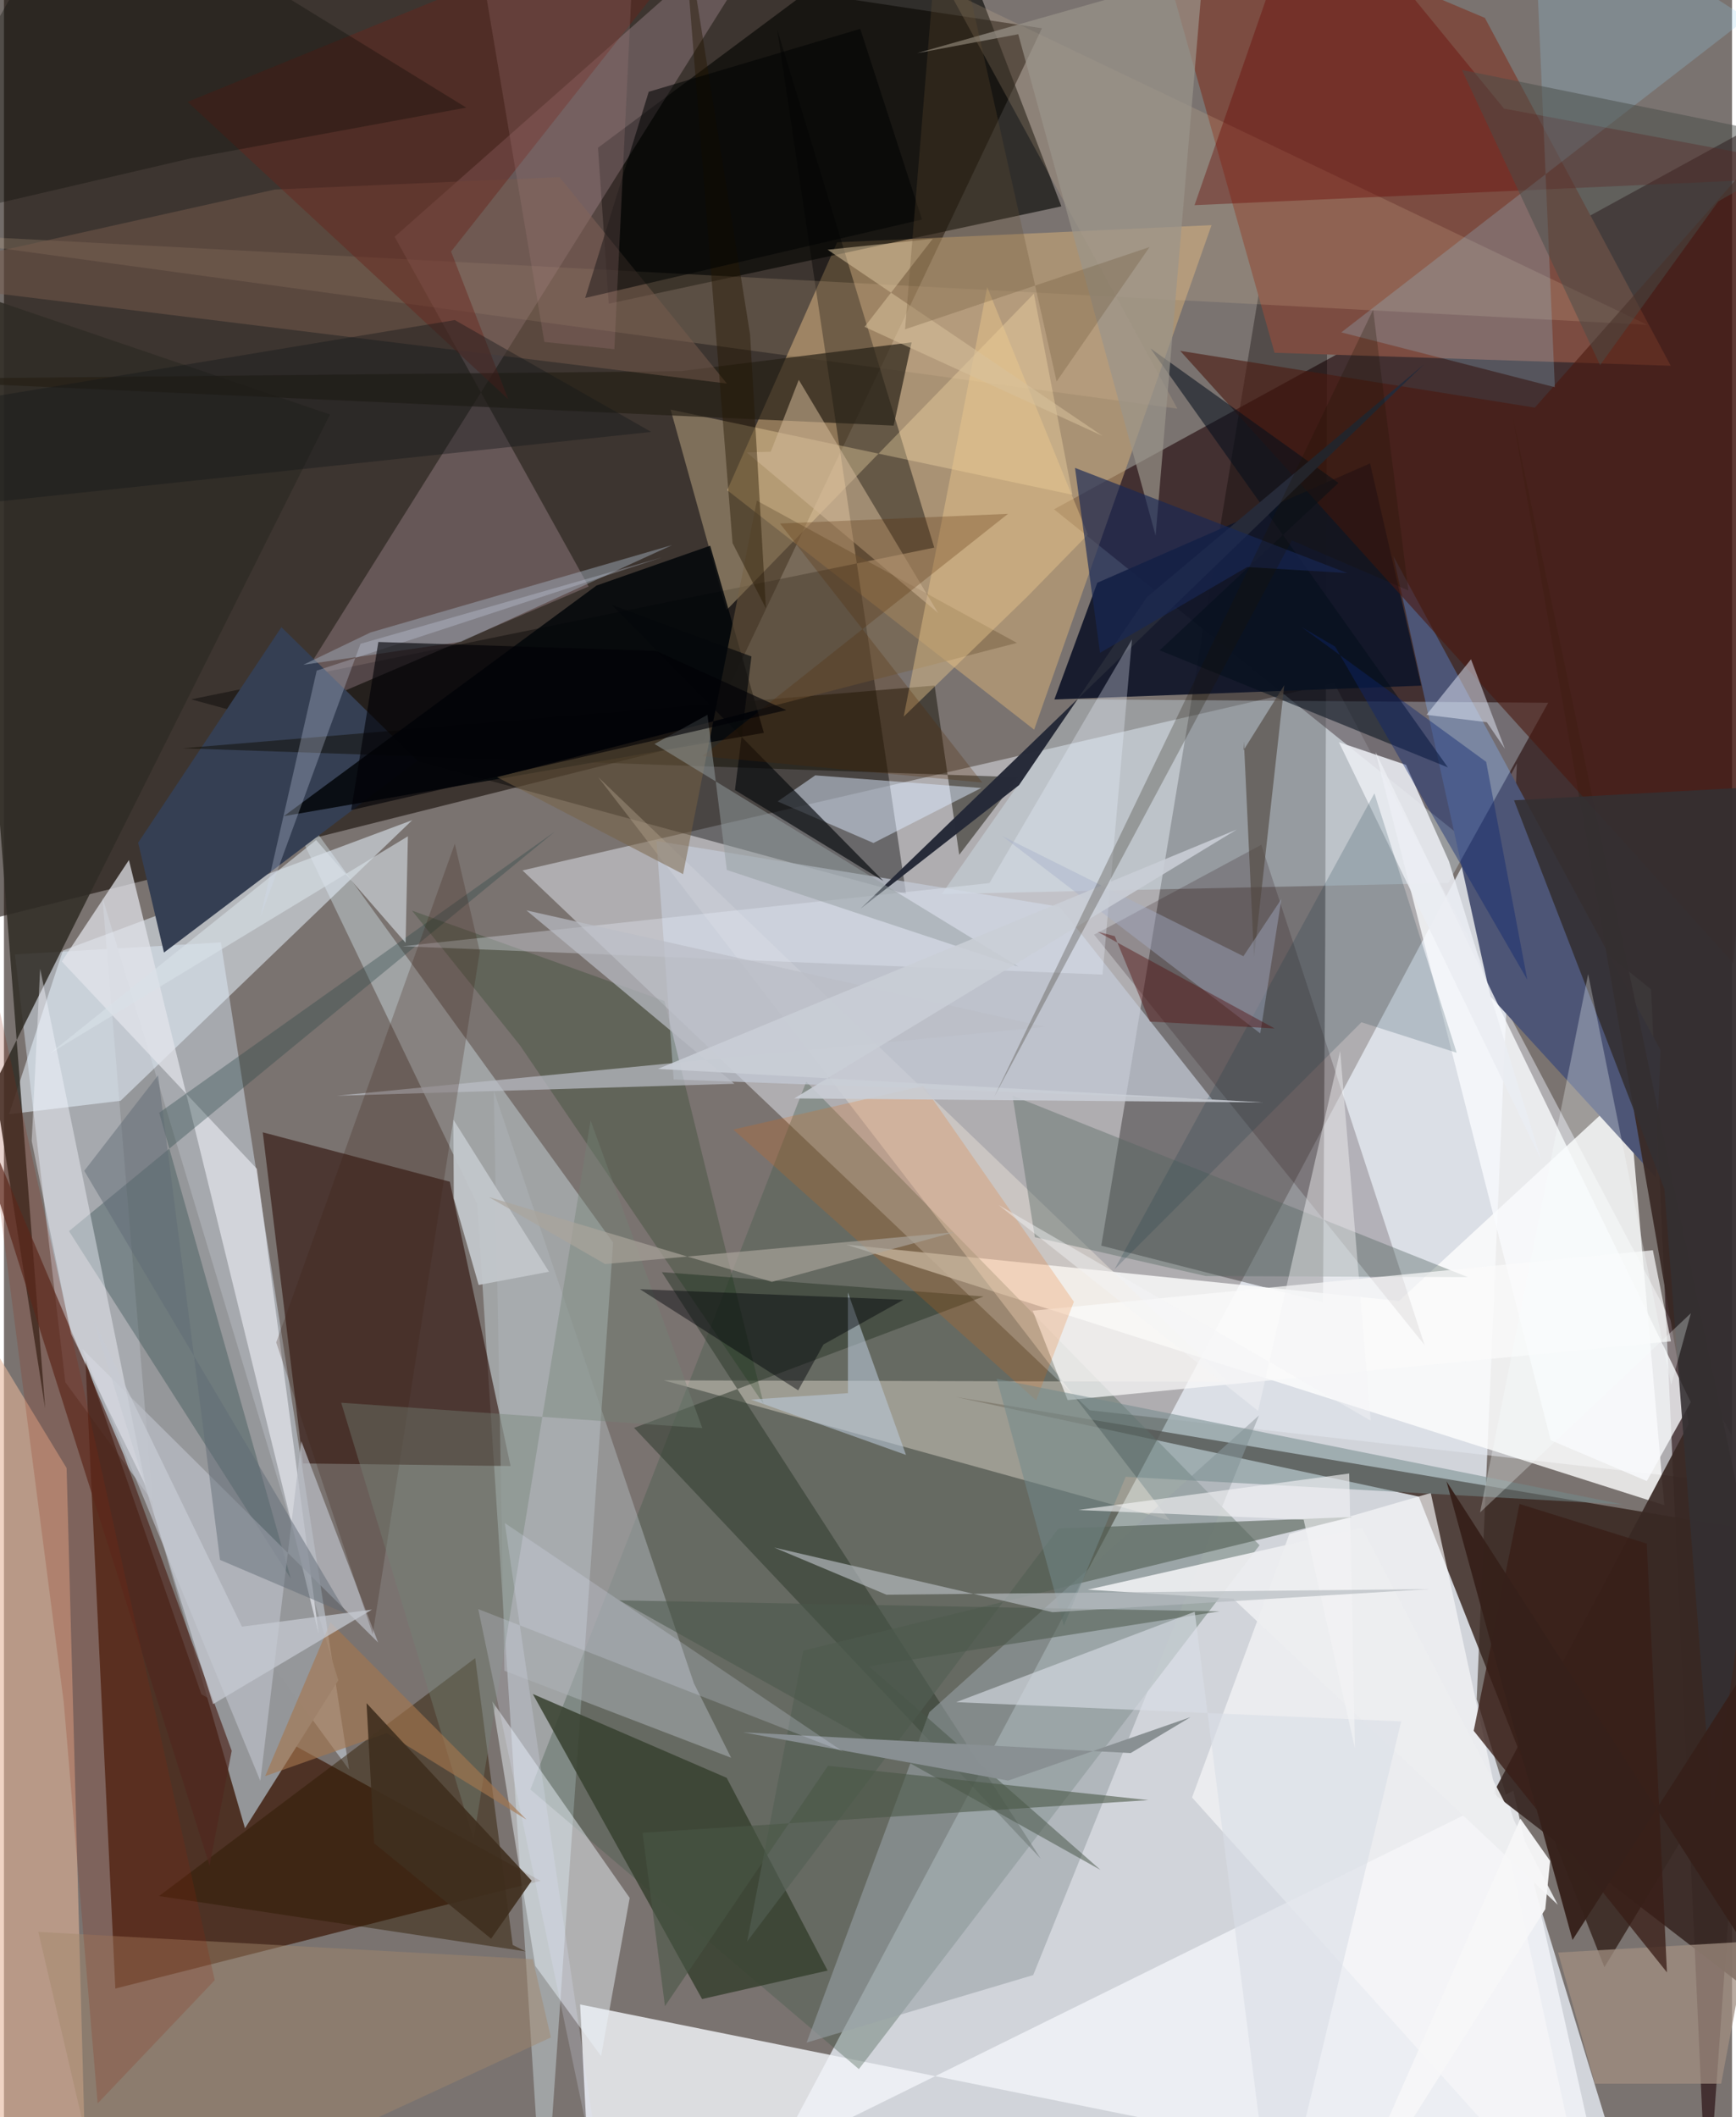 <svg xmlns="http://www.w3.org/2000/svg" width="228" height="278" viewBox="0 0 836 1024"><path fill="#7a7370" d="M0 0h836v1024H0z"/><path fill="#d1d4da" fill-opacity=".992" d="M731.909 369.239L350.578 1086h442.85L712.48 821.811z"/><path fill="#160d07" fill-opacity=".604" d="M-56.465 457.033L1.192-62 502.15 13.674 338.404 358.117z"/><path fill="#e6ebf3" fill-opacity=".486" d="M643.483 330.324l205.176 388.343-323.413-36.588-274.393-261.094z"/><path fill="#1c0004" fill-opacity=".58" d="M898 32.713l-390.001 213.62 288.827 232.186 27.04 594.052z"/><path fill="#35231b" fill-opacity=".816" d="M684.429 723.837l-223.887-48.168 436.555 73.013-122.84 202.77z"/><path fill="#c3cbd6" fill-opacity=".612" d="M104.926 455.801l-99.609 5.817L29.683 668.53l137.3 187.428z"/><path fill="#080000" fill-opacity=".337" d="M530.86 602.473L640.79-62l-1.618 519.01-1.05 172.858z"/><path fill="#3f1d0d" fill-opacity=".749" d="M259.579 909.701L95.515 819.484l-56.11-161.482 14.47 303.785z"/><path fill="#fefdfd" fill-opacity=".8" d="M407.504 601.979l267.365 27.24 110.863-102.33 17.506 201.123z"/><path fill="#f1f3f9" fill-opacity=".82" d="M775.722 1069.782l-45.491-203.676L284.698 1086l-5.965-116.512z"/><path fill="#d1ad77" fill-opacity=".545" d="M403.054 117.213l181.133-8.31-85.813 244.019-148.498-115.818z"/><path fill-opacity=".4" d="M374.066 14.19l62.36 418.197-345.852-94.139L450.06 264.86z"/><path fill="#ddf3fa" fill-opacity=".38" d="M228.98 582.466l32.173 500.543 33.552-482.05-169.52-234.573z"/><path fill="#425b4b" fill-opacity=".353" d="M607.433 747.366l-193.843 253.39-158.93-135.237 133.472-342.364z"/><path fill="#2e1009" fill-opacity=".596" d="M215.712 571.562l-90.519-23.908 19.495 160.17 100.395 1.239z"/><path fill="#7c4c41" d="M549.077-62l65.595 232.625 191.676 6.286-89.923-168.25z"/><path fill="#4d5576" d="M801.374 507.85l-2.29 61.505-80.026-87.495-46.915-212.914z"/><path fill="#020400" fill-opacity=".616" d="M453.361-52.23l58.184 152.035-218.957 47.08-5.209-75.425z"/><path fill="#101529" fill-opacity=".918" d="M528.924 281.872l-20.762 56.437 177.482-6.688-24.754-107.49z"/><path fill="#ddf2ff" fill-opacity=".314" d="M747.066 339.903l-48.36 87.192-245.028 5.338 65.854-94.19z"/><path fill="#95979a" fill-opacity=".996" d="M47.625 434.014l24.753 297.204L116.61 884.28l45.12-71.58z"/><path fill="#e8f3ff" fill-opacity=".533" d="M28.52 459.758l168.983-63.08L56.418 532.41 2.47 538.892z"/><path fill="#fbd3e5" fill-opacity=".216" d="M388.67-62L131.222 348.466l151.636-64.791-93.889-169.167z"/><path fill="#e5b499" fill-opacity=".576" d="M-62 558.003l92.308 152.054L40.47 1086-62 1028.45z"/><path fill="#f7ece1" fill-opacity=".38" d="M563.907 735.325L319.25 667.632l272.856.709-304.694-292.558z"/><path fill="#38412f" fill-opacity=".851" d="M337.738 966.862l60.724-13.77-48.813-93.207-93.81-40.564z"/><path fill="#392924" fill-opacity=".918" d="M898 1004.181l-168.036-802.51 85.028 487.027-94.524 178.674z"/><path fill="#c4cbd8" fill-opacity=".698" d="M323.979 522.105L315.69 406.76l195.071 31.815 73.73 93.168z"/><path fill="#353f53" d="M77.41 460.712l-12.486-53.143 69.293-104.241 65.89 64.622z"/><path fill="#eaf2f8" fill-opacity=".478" d="M288.872 994.48l-31.827-43.633-20.762-127.894 66.428 94.997z"/><path fill="#fafbfd" fill-opacity=".788" d="M663.564 363.806l152.473 314.36-21.273 38.177-46.504-19.786z"/><path fill="#0e0c01" fill-opacity=".471" d="M462.132 413.452l-11.912-81.877-363.71 30.333 404.194 14.008z"/><path fill="#2e3a2d" fill-opacity=".529" d="M304.828 690.608l169.101-63.55-155.66-11.765L501.52 898.94z"/><path fill="#302c26" fill-opacity=".863" d="M157.718 200.47L-4.605 524.474 19.93 681.153l-41.934-541.887z"/><path fill="#eacba1" fill-opacity=".176" d="M567.681 197.67L457.095-4.393l337.996 161.538L-62 111.849z"/><path fill="#e3e4eb" fill-opacity=".722" d="M60.457 415.98l91.823 374.412-29.938-225.09-94.372-100.28z"/><path fill="#2d1a01" fill-opacity=".471" d="M252.388 943.837l-6.251-3.119-18.163-138.76L75.018 917.053z"/><path fill="#4b180e" fill-opacity=".596" d="M740.595 197.157L877.894 41.524l-41.34 424.278L569.023 169.69z"/><path fill="#f7f7f9" fill-opacity=".675" d="M690.25 722.09l-68.395 19.85-47.094 127.435L769.286 1086z"/><path fill="#2c4849" fill-opacity=".353" d="M31.457 595.453L266.564 402.19 75.094 538.197l63.665 225.262z"/><path fill="#ffe5af" fill-opacity=".333" d="M498.249 142.058l-148.713 153.05-27.022-97.006L516.9 239.296z"/><path fill="#2d191b" fill-opacity=".227" d="M687.247 650.526l-78.983-241.933-73.05 39.351-7.85 4.104z"/><path fill="#03060a" fill-opacity=".855" d="M286.664 283.211l-151.275 111.54 232.242-40.289-25.978-90.514z"/><path fill="#99a1a7" fill-opacity=".576" d="M497.924 955.268L388.3 987.93l59.382-159.811 159.453-143.515z"/><path fill="#adb3b7" fill-opacity=".525" d="M333.778 814.155l-96.82-286.656 5.168 280.577 109.658 42.087z"/><path fill="#251f15" fill-opacity=".682" d="M327.362 179.52L-62 183.408l492.42 22.453 8.684-40.284z"/><path fill="#660400" fill-opacity=".373" d="M575.968 99.237L898 84.707 725.675 52.53 631.967-62z"/><path fill="#ddeaff" fill-opacity=".49" d="M392.483 375.011l-18.211 12.617 46.364 20.1 52.123-26.592z"/><path fill="#b9bcc4" fill-opacity=".722" d="M124.022 861.359l19.833-164.3 37.134 97.34-143.16-142.014z"/><path fill="#4f271f" fill-opacity=".694" d="M99.464 902.304l10.724-55.496-52.276-143.187-84.964-200.882z"/><path fill="#785c4e" fill-opacity=".494" d="M349.716 185.505L268.809 85.67 130.96 91.683-62 134.724z"/><path fill="#53635f" fill-opacity=".384" d="M708.163 617.711l-126.751-.535-82.695-18.809-10.82-68.446z"/><path fill="#a18e81" fill-opacity=".741" d="M843.649 939.096l-12.92 68.696-61.044.031-17.85-63.44z"/><path fill="#97d3f2" fill-opacity=".227" d="M646.974 160.758l196.3-151.925-103.632-66.212 10.644 244.657z"/><path fill="#002902" fill-opacity=".204" d="M197.408 440.436l52.258 65.19 117.866 173.506-48.001-194.974z"/><path fill="#050f1c" fill-opacity=".553" d="M698.525 371.16L554.696 168.537l90.886 65.045-86.452 80.952z"/><path fill="#776143" fill-opacity=".498" d="M328.543 422.795l35.69-180.638 125.814 68.8-251.509 64.922z"/><path fill="#272b39" fill-opacity=".996" d="M414.38 439.511l272.63-263.31-134.047 112.58-61.901 90.96z"/><path fill="#a3b1c1" fill-opacity=".459" d="M221.065 310.423l102.16-46.782-145.852 42.24-32.581 15.672z"/><path fill="#343032" fill-opacity=".89" d="M826.546 876.646L898 377.877l-167.462 9.207 72.696 187.935z"/><path fill="#eaecf2" fill-opacity=".878" d="M743.693 561.065l-44.61-144.429-20.81-46.691-32.468-10.972z"/><path fill="#ebf2ff" fill-opacity=".31" d="M476.75 427.117l68.938-117.86-14.233 162.111-338.6-13.692z"/><path fill="#113343" fill-opacity=".196" d="M662.983 383.72l39.797 125.462-46.076-14.748-119.44 119.481z"/><path fill="#9b958b" fill-opacity=".694" d="M441.802 25.694l138.269-39.159-22.933 272.55-66.452-242.53z"/><path fill="#fafafb" fill-opacity=".71" d="M806.453 648.751l-291.86 28.423-16.915-43.241 300.017-29.24z"/><path fill="#babdc6" fill-opacity=".702" d="M252.767 440.322l100.59 83.858-192.304 5.798 342.603-33.314z"/><path fill="#ee6700" fill-opacity=".192" d="M499.325 677.29l18.272-47.675-72.793-104.425-91.99 21.13z"/><path fill="#d9e1e7" fill-opacity=".6" d="M22.177 509.566l128.837-103.268 43.287 49.696 1.115-51.509z"/><path fill="#f5f7fe" fill-opacity=".424" d="M32.396 645.015l36.196 73.595-51.087-250.054-4.084 83.302z"/><path fill="#381d17" fill-opacity=".765" d="M733.19 727.427l-22.173 109.69 93.483 116.83-9.756-207.359z"/><path fill="#525f54" fill-opacity=".62" d="M510.083 739.32L359.518 939.054l27.155-140.719 265.32-64.6z"/><path fill="#c2c6cb" fill-opacity=".941" d="M217.41 541.506l.205 38.088 12.032 41.896 34.035-6.394z"/><path fill="#692219" fill-opacity=".443" d="M361.19-62L88.845 49.273l155.116 143.824-27.66-71.455z"/><path fill="#73898c" fill-opacity=".525" d="M542.657 714.27l240.535 13.37-302.928-60.755 32.474 119.437z"/><path fill="#f1cb8f" fill-opacity=".408" d="M494.96 288.671l29.423-30.117-48.707-119.669-40.406 207.73z"/><path fill="#3d2214" fill-opacity=".251" d="M131.714 649.29l46.679 141.106 51.802-330.254-12.078-52.045z"/><path fill="#d2b899" fill-opacity=".537" d="M384.508 183.72l-13.544 34.769-11.644.33 92.608 77.676z"/><path fill="#495649" fill-opacity=".525" d="M297.74 774.03l232.72 130.377-111.986-98.508 169.544-26.545z"/><path fill="#edeef0" fill-opacity=".933" d="M657.022 738.983l94.676 182.279L594.66 773.247l-70.357-4.378z"/><path fill="#bcc9d9" fill-opacity=".565" d="M361.417 676.926l46.888-3.113-.03-48.705 28.095 78.591z"/><path fill="#a1886c" fill-opacity=".459" d="M16.628 934.383l34.901 149.624 213.056-98.575-8.748-37.849z"/><path fill="#040900" fill-opacity=".302" d="M38.259-62L223.642 52.05 90.59 76.53-62 112.053z"/><path fill="#182855" fill-opacity=".647" d="M530.249 315.743l-12.1-89.438 131.735 50.863-48.467-2.907z"/><path fill="#dadee7" fill-opacity=".612" d="M460.659 823.272l115.4-43.737L614.898 1086l61.06-253.417z"/><path fill="#748377" fill-opacity=".4" d="M227.18 889.56l-64.03-211.114 174.687 12.27-54.037-148.79z"/><path fill="#f4f5f7" fill-opacity=".443" d="M661.18 687.108l-180.103-104.35 125.646 99.614 39.7-174.067z"/><path fill="#50463f" fill-opacity=".627" d="M599.853 358.638l-.198 4.29 19.736-31.543-14.648 131.682z"/><path fill="#05090b" fill-opacity=".655" d="M293.928 292.483L425.47 426.124l-71.824-44.005 7.966-64.613z"/><path fill="#000408" fill-opacity=".439" d="M307.706 623.563l127.41 5.102-38.67 21.618-12.208 22.18z"/><path fill="#5f6a75" fill-opacity=".475" d="M165.895 780.618l-61.363-26.142-29.958-234.407-35.736 46.217z"/><path fill="#d1def3" fill-opacity=".278" d="M151.3 324.359l167.046-54.77-145.858 41.796-48.415 132.114z"/><path fill="#241500" fill-opacity=".427" d="M360.952 161.815l7.666 132.416-16.144-31.564-24.428-307.458z"/><path fill="#494d49" fill-opacity=".49" d="M829.377 97.388l-57.225 79.198-66.84-142.77L878.93 69.159z"/><path fill="#0c2470" fill-opacity=".416" d="M627.805 303.326l89.245 65.155 19.893 105.357-92.947-161.1z"/><path fill="#000202" fill-opacity=".553" d="M444.134 106.169l-162.957 37.949 30.75-99.728 102.318-30.436z"/><path fill="#dde2f1" fill-opacity=".525" d="M709.722 318.89l16.387 43.284-8.762-12.884-29.199-3.54z"/><path fill="#899093" fill-opacity=".996" d="M357.525 837.865l128.249 23.343 88.207-30.673-28.92 17.36z"/><path fill="#90260a" fill-opacity=".2" d="M101.964 957.756l-56.636 59.606-16.4-193.996-60.236-466.196z"/><path fill="#e3e9fe" fill-opacity=".212" d="M229.451 778.271L293.731 1086l-51.438-349.35 163.63 110.531z"/><path fill="#512900" fill-opacity=".259" d="M485.724 248.53l-110.304 4.672 97.863 125.29-135.459-12.764z"/><path fill="#a5764e" fill-opacity=".62" d="M185.125 838.217l-58.77 20.848 31.585-74.35 94.802 95.323z"/><path fill="#f4f4f5" fill-opacity=".616" d="M650.795 712.673l2.77 132.892L628.75 734.99l-109.072-4.66z"/><path fill="#f9ffff" fill-opacity=".286" d="M806.56 669.818l9.536-34.677-102.002 96.374 52.295-260.407z"/><path fill="#af8382" fill-opacity=".216" d="M261.43 165.396L231.989-9.854 306.374-62l-11.069 230.875z"/><path fill="#aaa49c" fill-opacity=".663" d="M290.825 611.376l168.952-15.406-88.27 24.023-136.923-41.018z"/><path fill="#949d9f" fill-opacity=".502" d="M349.7 420.758l140.948 46.717L314.73 359.828l25.606-14.09z"/><path fill="#36201a" fill-opacity=".965" d="M697.843 716.464l157.839 245.631L898 721.242 758.83 938.298z"/><path fill="#d7c29c" fill-opacity=".533" d="M449.304 115.519l-50.84 5.26 133.019 90.08-115.15-52.772z"/><path fill="#a5aeca" fill-opacity=".424" d="M482.824 404.287l124.942 95.528 10.231-64.996-18.384 27.674z"/><path fill="#510c0e" fill-opacity=".42" d="M537.373 452.787l-8.334-2.131 85.685 46.775-60.352-3.322z"/><path fill="#c7cad3" fill-opacity=".725" d="M101.171 824.228l76.862-45.723-62.89 8.256-71.785-148.127z"/><path fill="#caced6" fill-opacity=".882" d="M382.316 531.257l214.061-130.03-280.024 115.766 292.89 16.193z"/><path fill="#000105" fill-opacity=".62" d="M167.977 391.817l13.153-81.309 134.356 4.324 62.96 28.631z"/><path fill="#f7f7f8" fill-opacity=".961" d="M733.608 879.623l14.37 20.412-2.335 23.38L642.73 1086z"/><path fill="#151719" fill-opacity=".404" d="M313.135 208.909l-95.03-54.102-255.593 42.355 8.8 48.149z"/><path fill="#495746" fill-opacity=".58" d="M553.648 870.654l-155.022-16.6-78.855 116.253-10.843-83.87z"/><path fill="#402f1e" fill-opacity=".902" d="M235.67 937.683l-56.588-46.168-3.674-67.751 79.888 85.886z"/><path fill="#b5babf" fill-opacity=".671" d="M689.645 768.585l-262.708 2.73-54.3-22.813 134.622 31.264z"/><path fill="#1a1400" fill-opacity=".243" d="M679.403 285.585l-56.397-24.214-143.832 268.891 183.19-380.413z"/><path fill="#654f33" fill-opacity=".267" d="M554.2 119.503L435.92 159.28 454.025-62l55.223 246.49z"/></svg>